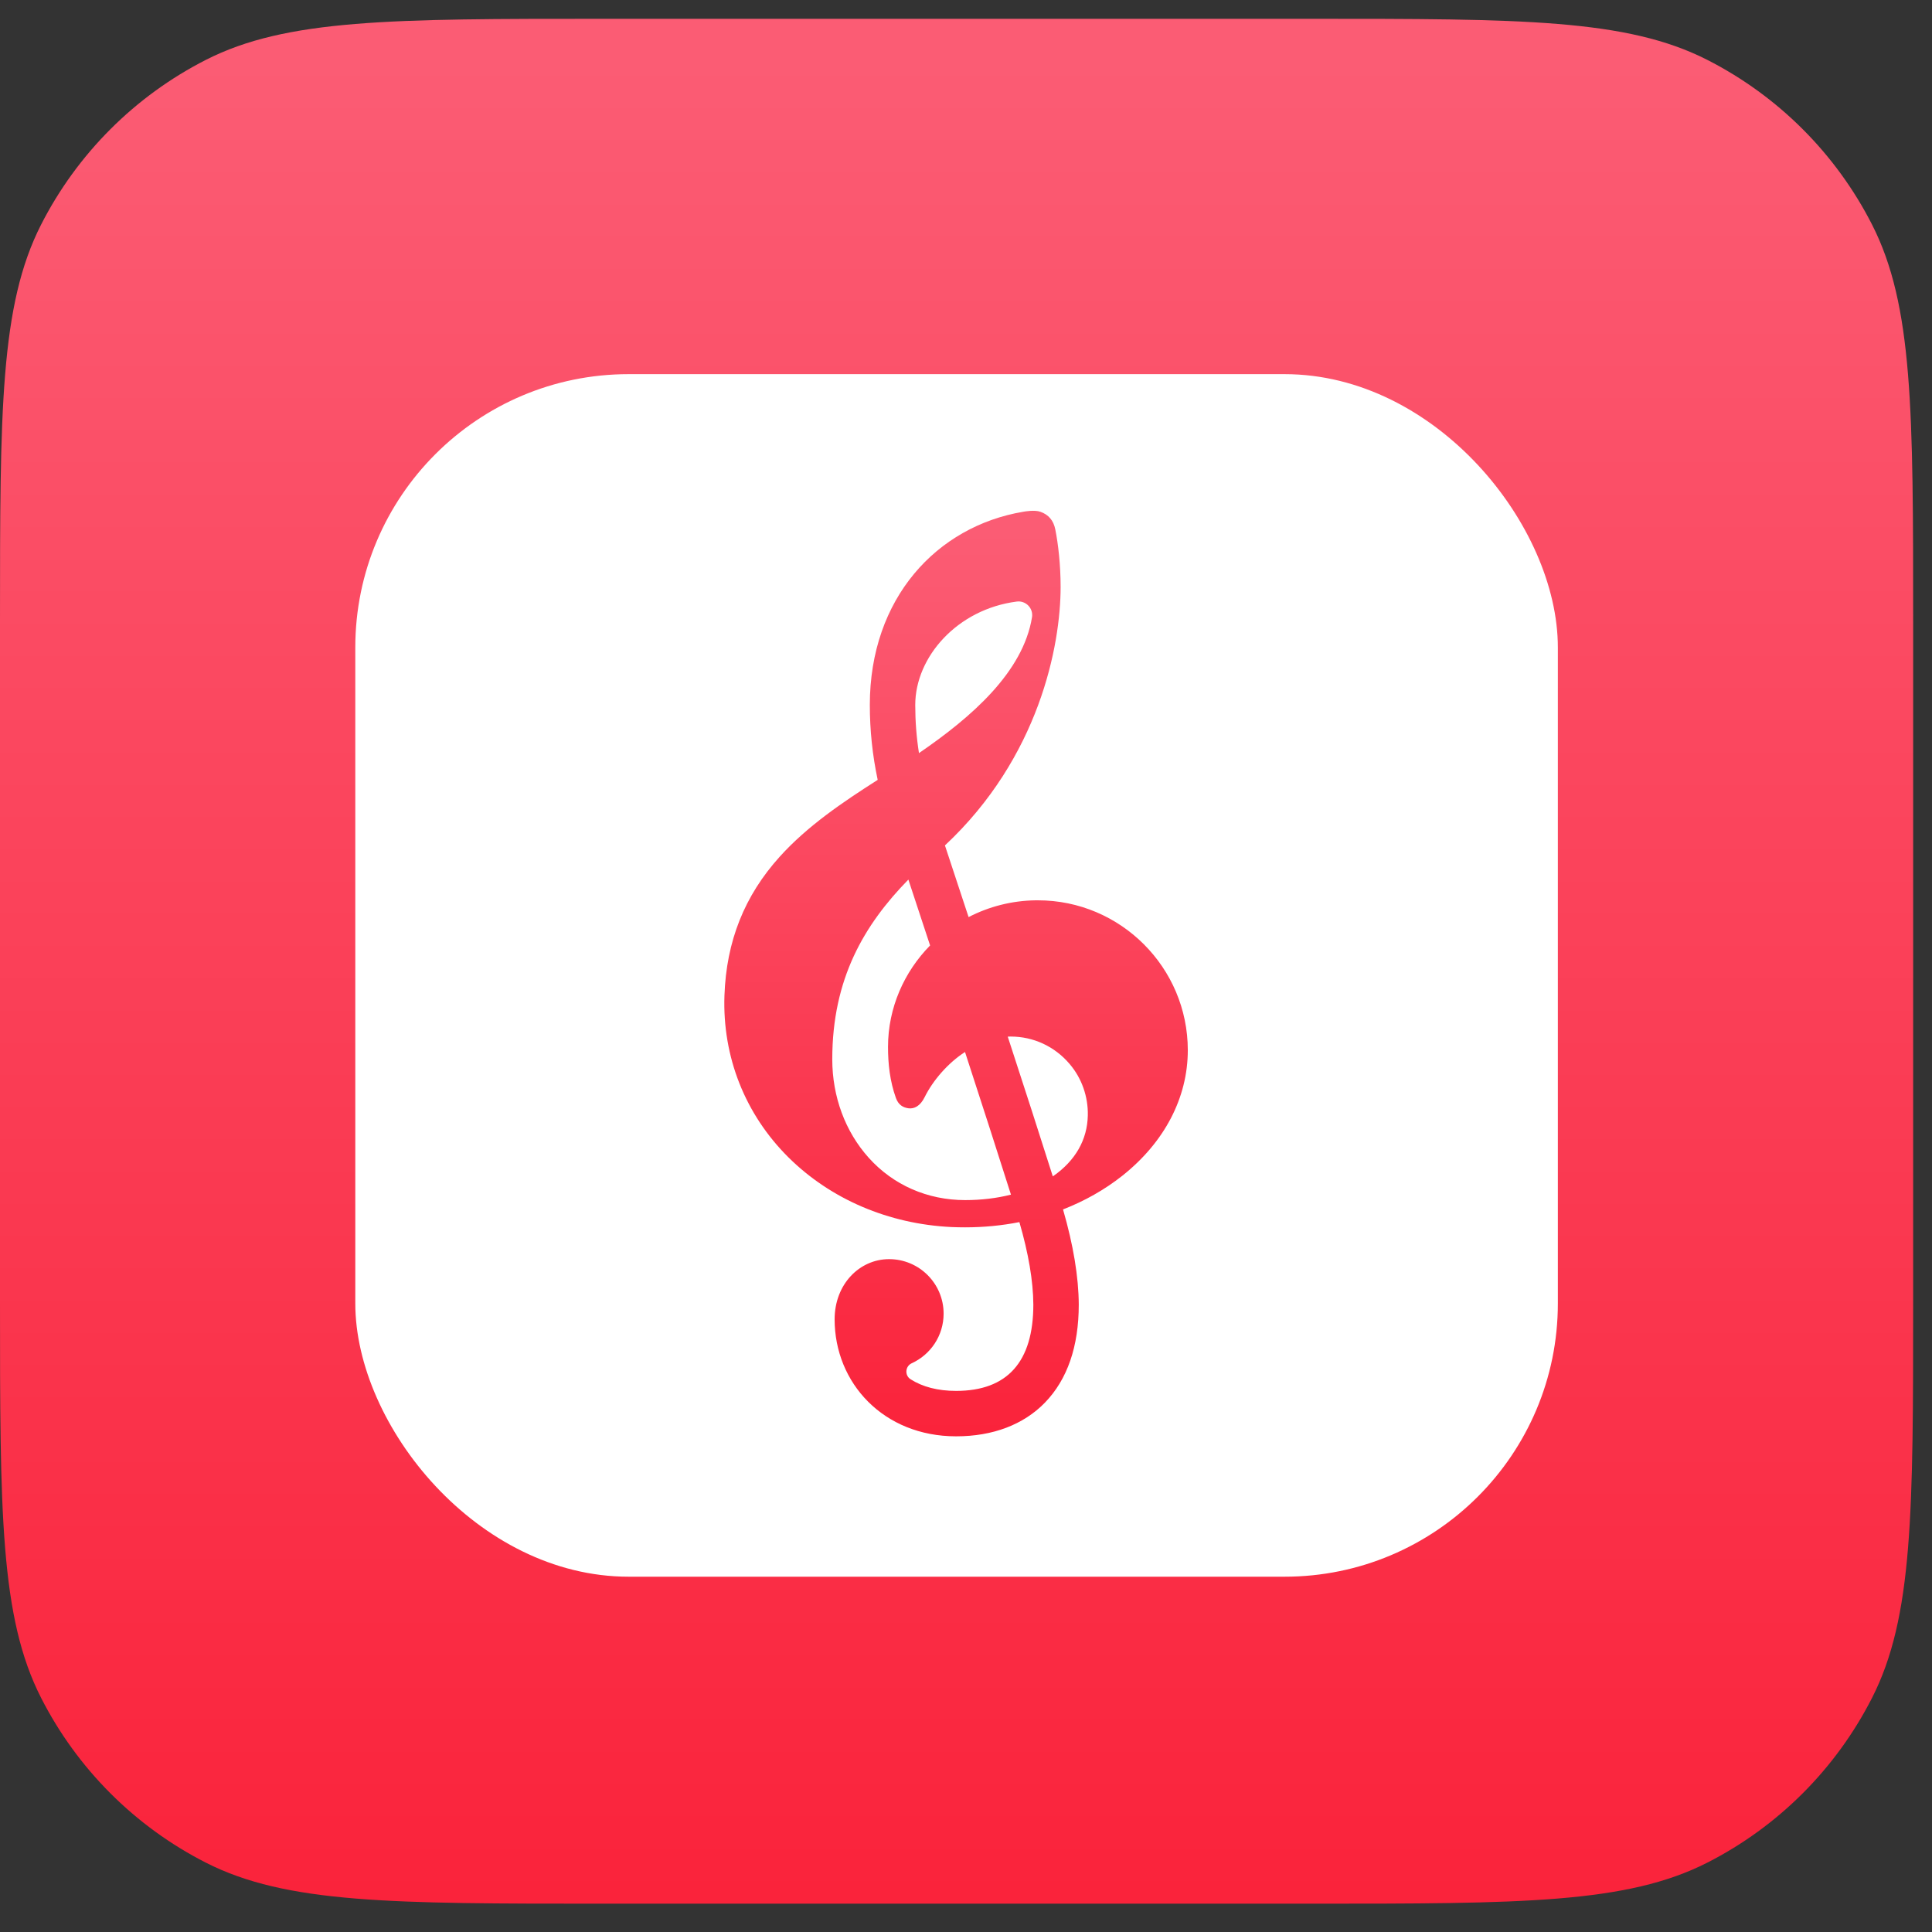 <svg width="41" height="41" viewBox="0 0 41 41" fill="none" xmlns="http://www.w3.org/2000/svg">
<rect x="0" y="0" width="41" height="41" fill="#333333" stroke="none"/>
<path d="M0 13.199C0 8.719 0 6.479 0.872 4.767C1.639 3.262 2.863 2.038 4.368 1.271C6.079 0.399 8.32 0.399 12.8 0.399H27.8C32.28 0.399 34.521 0.399 36.232 1.271C37.737 2.038 38.961 3.262 39.728 4.767C40.6 6.479 40.6 8.719 40.6 13.199V27.599C40.6 32.08 40.6 34.32 39.728 36.031C38.961 37.537 37.737 38.761 36.232 39.528C34.521 40.399 32.28 40.399 27.8 40.399H12.8C8.32 40.399 6.079 40.399 4.368 39.528C2.863 38.761 1.639 37.537 0.872 36.031C0 34.32 0 32.08 0 27.599V13.199Z" fill="url(#paint0_linear_14972_64581)"/>
<rect x="7.54" y="7.94" width="25.52" height="25.52" rx="5.8" fill="white"/>
<path d="M22.026 19.106C22.01 19.106 21.994 19.106 21.979 19.106C21.467 19.113 20.983 19.241 20.555 19.462C20.372 18.908 20.202 18.391 20.053 17.941C22.052 16.073 22.508 13.704 22.508 12.454C22.508 11.986 22.456 11.538 22.395 11.235C22.357 11.044 22.252 10.922 22.08 10.861C21.955 10.816 21.738 10.856 21.716 10.86C19.881 11.168 18.459 12.695 18.459 14.96C18.459 15.497 18.515 16.029 18.626 16.55C17.883 17.024 17.137 17.527 16.549 18.178C15.798 19.009 15.414 19.973 15.374 21.127C15.329 22.427 15.811 23.645 16.73 24.559C17.628 25.45 18.858 25.976 20.193 26.04C20.289 26.044 20.387 26.046 20.483 26.046C20.876 26.046 21.262 26.008 21.633 25.935C21.826 26.599 21.926 27.186 21.929 27.685C21.929 28.9 21.378 29.517 20.29 29.517C19.903 29.517 19.578 29.432 19.324 29.27C19.194 29.187 19.209 28.994 19.349 28.93C19.748 28.748 20.025 28.345 20.025 27.878C20.025 27.239 19.507 26.721 18.868 26.721C18.242 26.721 17.712 27.251 17.712 27.998C17.712 29.348 18.748 30.481 20.29 30.481C21.07 30.481 21.722 30.233 22.176 29.765C22.652 29.273 22.893 28.574 22.893 27.685C22.89 27.097 22.777 26.418 22.559 25.666C23.018 25.487 23.442 25.248 23.815 24.953C24.712 24.242 25.207 23.295 25.207 22.287C25.207 20.533 23.78 19.106 22.026 19.106ZM21.577 12.766C21.768 12.741 21.931 12.907 21.901 13.098C21.712 14.262 20.623 15.215 19.502 15.982C19.449 15.645 19.423 15.304 19.423 14.96C19.423 13.943 20.314 12.928 21.577 12.766ZM18.436 24.57C17.937 24.015 17.662 23.272 17.662 22.48C17.662 20.774 18.335 19.63 19.277 18.666C19.419 19.094 19.575 19.567 19.738 20.064C19.187 20.625 18.846 21.385 18.845 22.217C18.845 22.574 18.884 22.942 19.012 23.299C19.065 23.448 19.164 23.504 19.281 23.52C19.4 23.535 19.528 23.474 19.622 23.284C19.798 22.927 20.121 22.555 20.479 22.325C20.84 23.432 21.187 24.508 21.454 25.352C21.154 25.428 20.826 25.468 20.483 25.468C19.683 25.468 18.956 25.149 18.436 24.57ZM22.356 24.955C22.351 24.958 22.347 24.961 22.342 24.964C22.077 24.126 21.738 23.076 21.386 21.999C21.407 21.998 21.427 21.997 21.447 21.997C21.93 21.997 22.381 22.205 22.698 22.578C22.957 22.881 23.094 23.273 23.085 23.671C23.075 24.185 22.823 24.628 22.356 24.955Z" fill="url(#paint1_linear_14972_64581)"/>
<defs>
<linearGradient id="paint0_linear_14972_64581" x1="20.307" y1="40.262" x2="20.307" y2="1.259" gradientUnits="userSpaceOnUse">
<stop stop-color="#FA233B"/>
<stop offset="1" stop-color="#FB5C74"/>
</linearGradient>
<linearGradient id="paint1_linear_14972_64581" x1="20.291" y1="30.413" x2="20.291" y2="11.262" gradientUnits="userSpaceOnUse">
<stop stop-color="#FA233B"/>
<stop offset="1" stop-color="#FB5C74"/>
</linearGradient>
</defs>
</svg>
